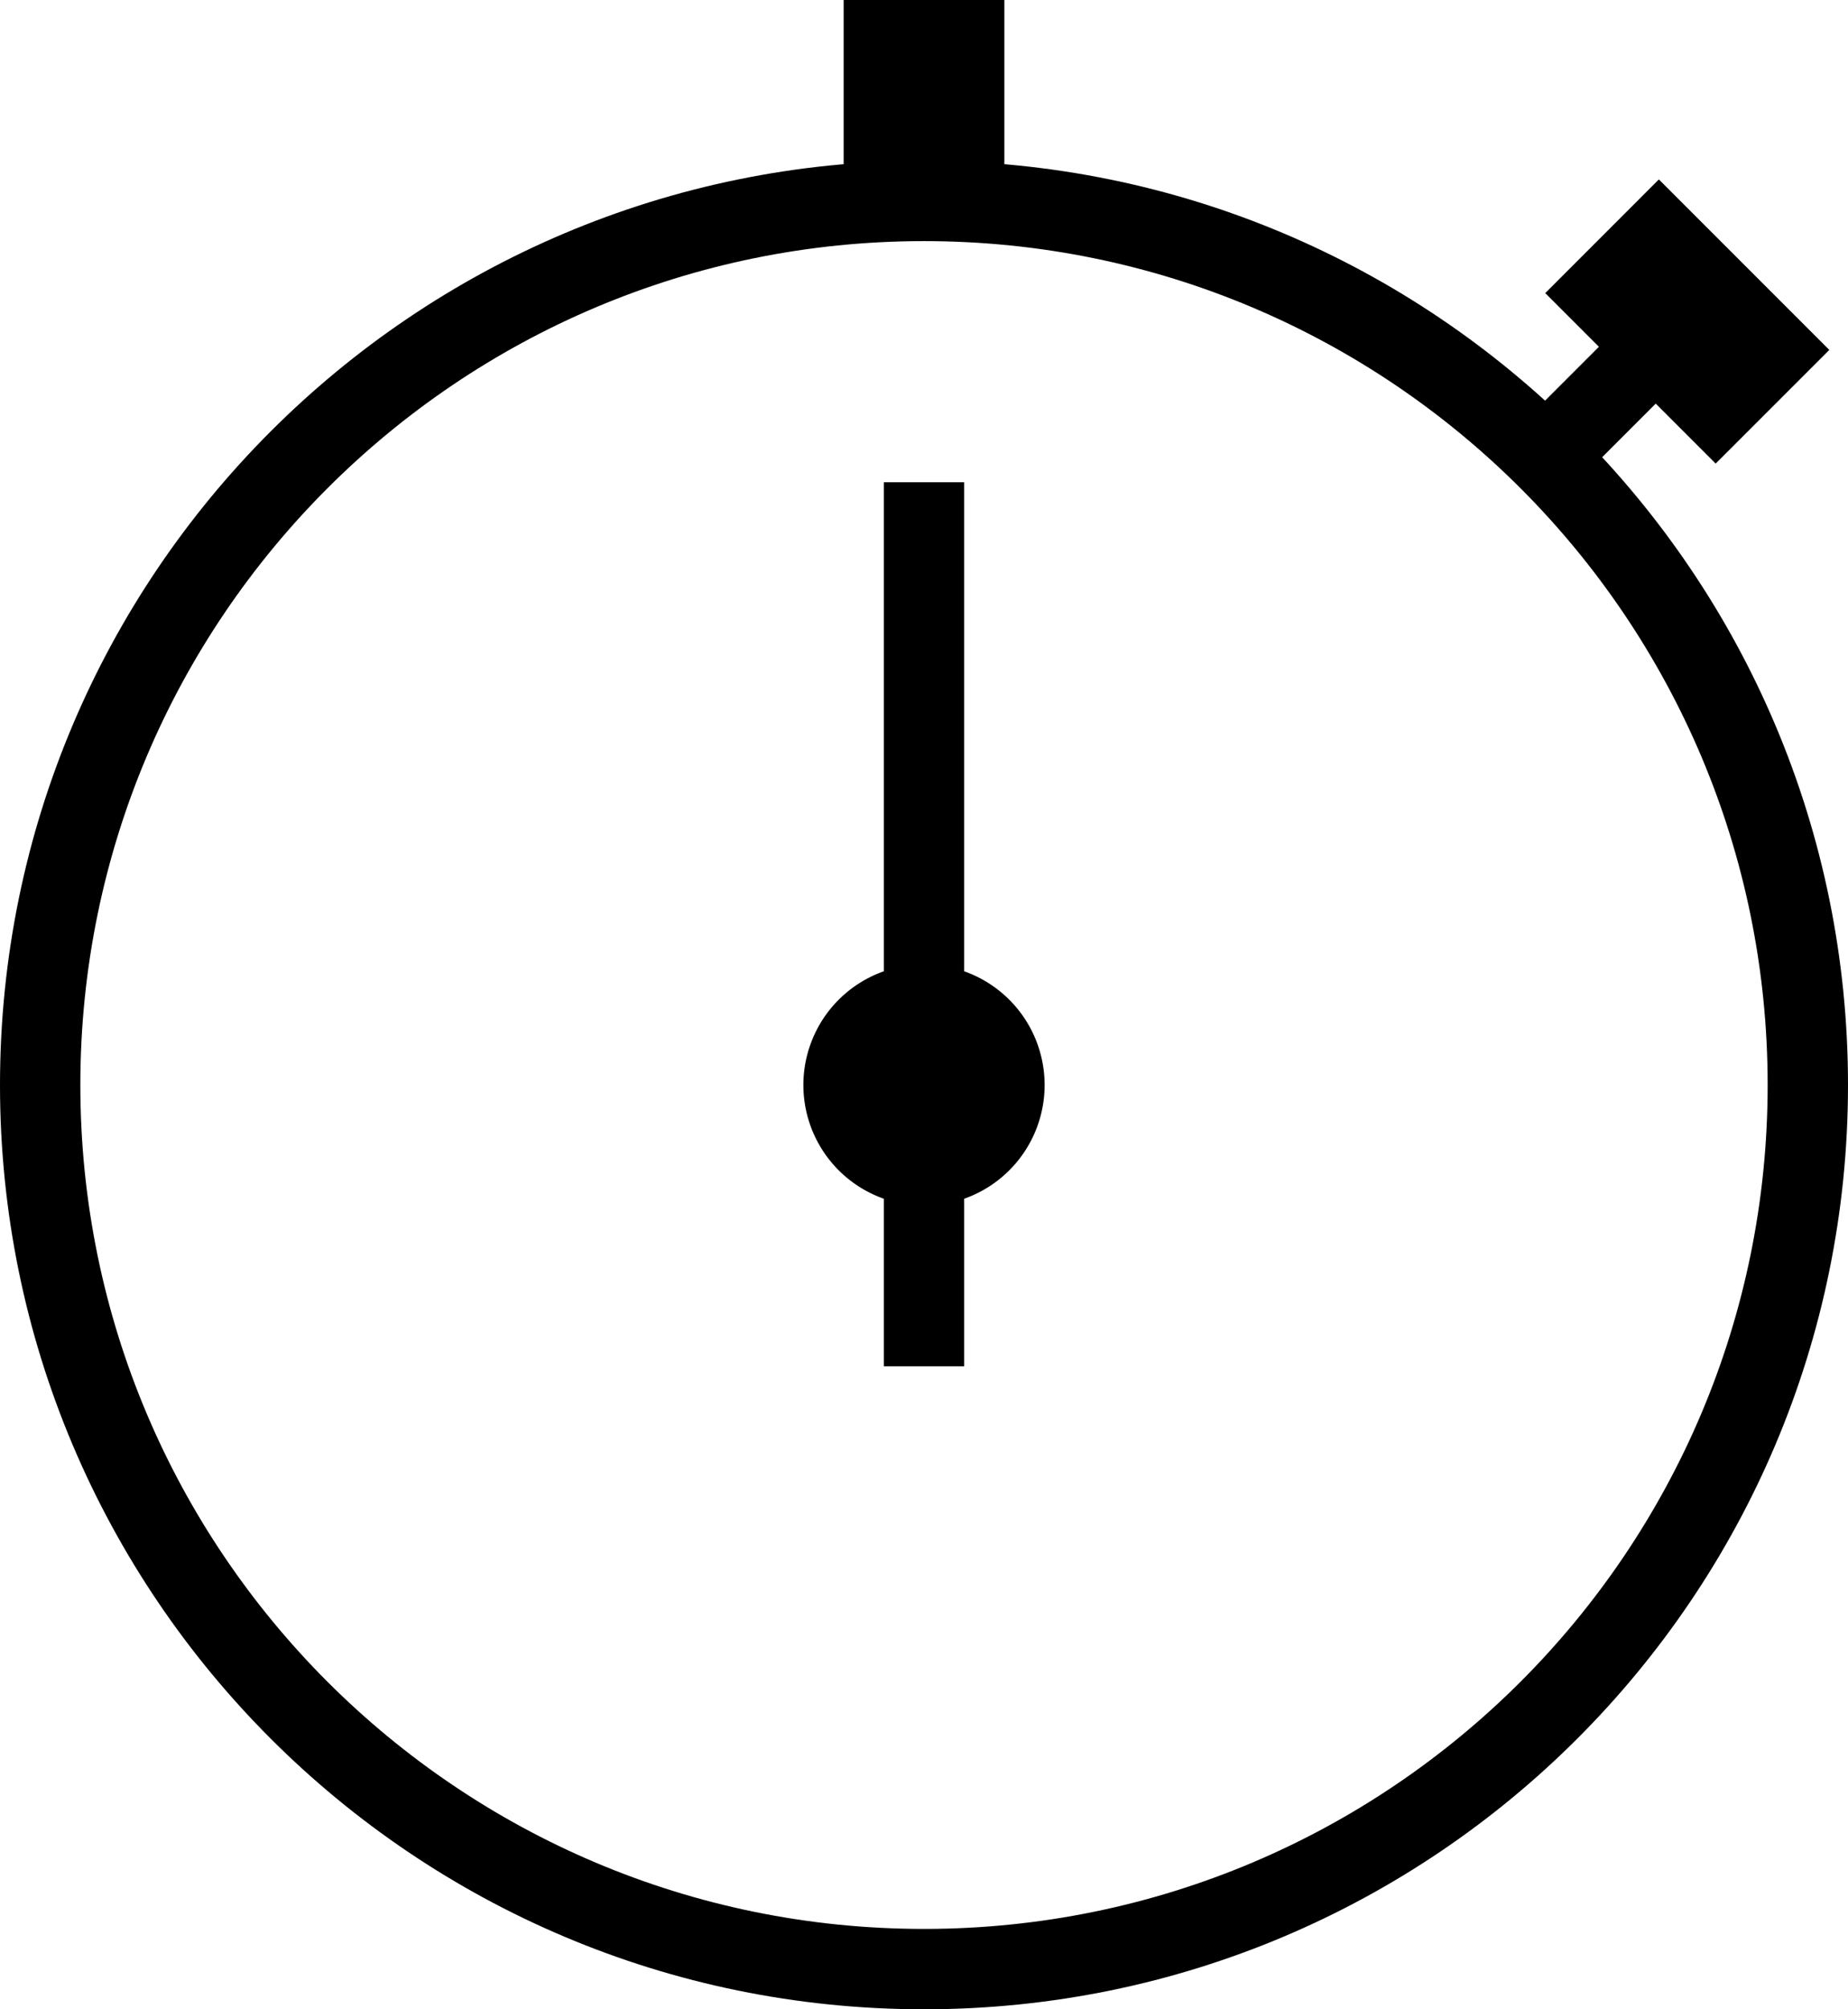 <svg width="46" height="50" xmlns="http://www.w3.org/2000/svg"><g fill-rule="evenodd"><path d="M39.81 8.619l1.415 1.414-2.121 2.121-1.415-1.414z"/><path d="M41.292 4.465l4.243 4.243-2.829 2.828-4.242-4.242z"/><path d="M46 27C46 14.297 35.703 4 23 4S0 14.297 0 27s10.297 23 23 23 23-10.297 23-23zM2 27C2 15.402 11.402 6 23 6s21 9.402 21 21-9.402 21-21 21S2 38.598 2 27z"/><path d="M21 0h4v5h-4zm3 24.17V12h-2v12.17a3.001 3.001 0 0 0 0 5.66V34h2v-4.17a3.001 3.001 0 0 0 0-5.66z"/></g></svg>